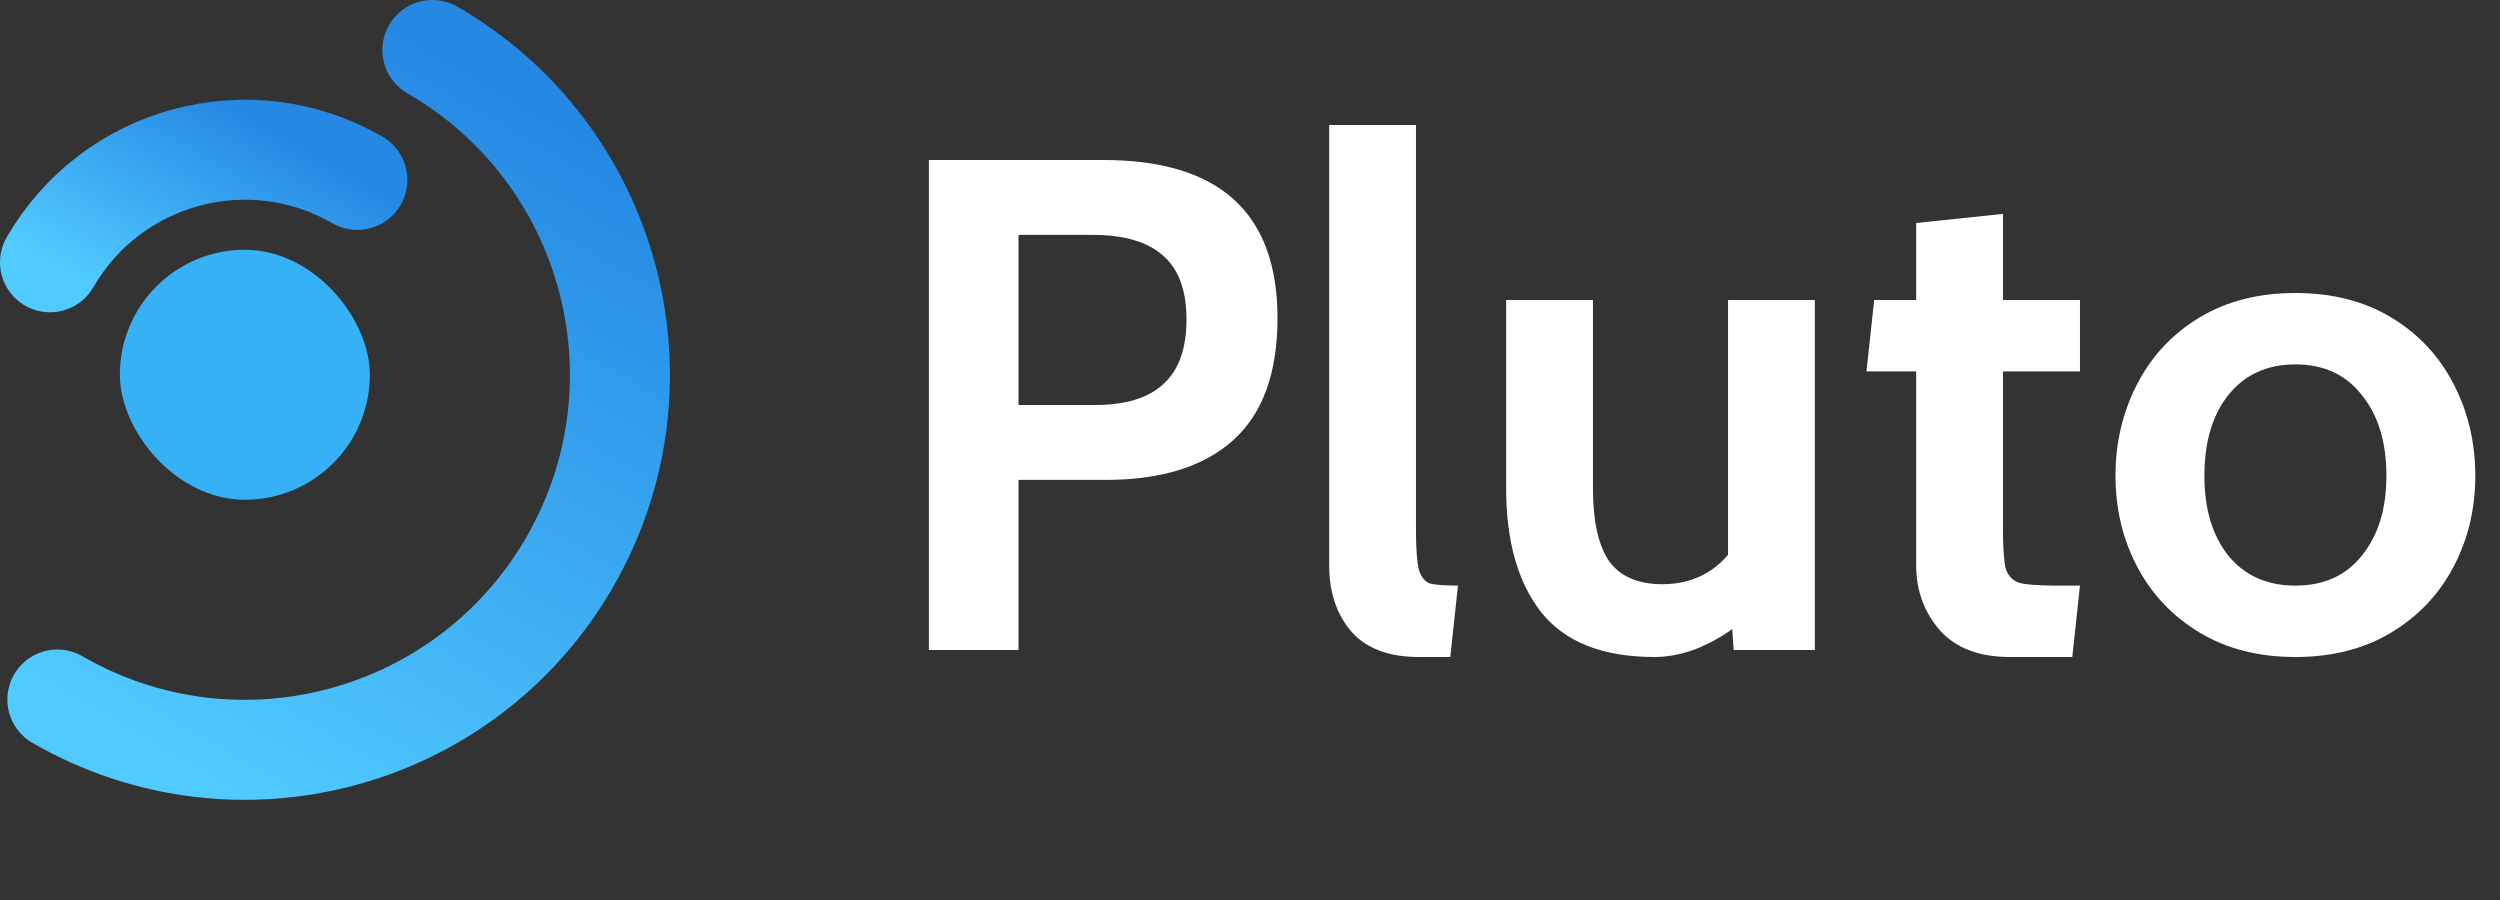 <svg width="100" height="36" viewBox="0 0 100 36" fill="none" xmlns="http://www.w3.org/2000/svg">
<rect x="0" y="0" width="100" height="36" fill="#333333" stroke="none"/>
<path d="M37.156 6.4H44.128C48.776 6.4 51.1 8.509 51.1 12.728C51.1 14.912 50.512 16.536 49.336 17.6C48.16 18.664 46.452 19.196 44.212 19.196H40.74V26H37.156V6.4ZM43.792 16.2C45.024 16.2 45.939 15.92 46.536 15.36C47.152 14.8 47.46 13.941 47.46 12.784C47.46 11.627 47.152 10.777 46.536 10.236C45.92 9.676 44.977 9.396 43.708 9.396H40.74V16.2H43.792Z" fill="white"/>
<path d="M56.751 26.28C55.556 26.28 54.66 25.944 54.063 25.272C53.466 24.581 53.167 23.695 53.167 22.612V5H56.639V21.184C56.639 21.931 56.676 22.463 56.751 22.78C56.844 23.079 56.994 23.265 57.199 23.34C57.423 23.396 57.796 23.424 58.319 23.424L58.011 26.28H56.751Z" fill="white"/>
<path d="M72.594 12V26H69.346L69.29 25.16C68.86 25.477 68.366 25.748 67.806 25.972C67.246 26.177 66.704 26.28 66.182 26.28C64.11 26.28 62.598 25.683 61.646 24.488C60.712 23.293 60.246 21.641 60.246 19.532V12H63.718V19.532C63.718 20.839 63.932 21.809 64.362 22.444C64.81 23.06 65.519 23.368 66.49 23.368C67.572 23.368 68.45 22.976 69.122 22.192V12H72.594Z" fill="white"/>
<path d="M80.399 26.28C79.167 26.28 78.234 25.925 77.599 25.216C76.964 24.488 76.647 23.62 76.647 22.612V14.856H74.659L74.967 12H76.647V8.92L80.119 8.556V12H83.199V14.856H80.119V21.184C80.119 21.931 80.156 22.453 80.231 22.752C80.324 23.032 80.502 23.219 80.763 23.312C81.043 23.387 81.538 23.424 82.247 23.424H83.199L82.891 26.28H80.399Z" fill="white"/>
<path d="M91.816 26.28C90.341 26.28 89.063 25.953 87.98 25.3C86.897 24.647 86.067 23.769 85.488 22.668C84.909 21.567 84.62 20.353 84.62 19.028C84.62 17.703 84.909 16.48 85.488 15.36C86.067 14.24 86.897 13.353 87.98 12.7C89.063 12.047 90.341 11.72 91.816 11.72C93.291 11.72 94.569 12.047 95.652 12.7C96.735 13.353 97.565 14.24 98.144 15.36C98.723 16.48 99.012 17.703 99.012 19.028C99.012 20.353 98.723 21.567 98.144 22.668C97.565 23.769 96.735 24.647 95.652 25.3C94.569 25.953 93.291 26.28 91.816 26.28ZM91.816 23.424C92.955 23.424 93.841 23.023 94.476 22.22C95.129 21.417 95.456 20.353 95.456 19.028C95.456 17.684 95.129 16.611 94.476 15.808C93.841 14.987 92.955 14.576 91.816 14.576C90.677 14.576 89.781 14.987 89.128 15.808C88.493 16.611 88.176 17.684 88.176 19.028C88.176 20.353 88.493 21.417 89.128 22.22C89.781 23.023 90.677 23.424 91.816 23.424Z" fill="white"/>
<path d="M2.294 27.981C9.469 32.123 18.642 29.665 22.785 22.49C26.927 15.316 24.469 6.142 17.294 2" stroke="url(#paint0_linear)" stroke-width="4" stroke-linecap="round" stroke-linejoin="round"/>
<path d="M2 10.491C4.485 6.186 9.99 4.711 14.294 7.196" stroke="url(#paint1_linear)" stroke-width="4" stroke-linecap="round" stroke-linejoin="round"/>
<rect x="4.794" y="9.99" width="10" height="10" rx="5" fill="#36B1F5"/>
<defs>
<linearGradient id="paint0_linear" x1="23.789" y1="5.75" x2="8.789" y2="31.731" gradientUnits="userSpaceOnUse">
<stop stop-color="#2589E4"/>
<stop offset="1" stop-color="#51CBFF"/>
</linearGradient>
<linearGradient id="paint1_linear" x1="10.397" y1="4.946" x2="5.897" y2="12.741" gradientUnits="userSpaceOnUse">
<stop stop-color="#2589E4"/>
<stop offset="1" stop-color="#51CBFF"/>
</linearGradient>
</defs>
</svg>
